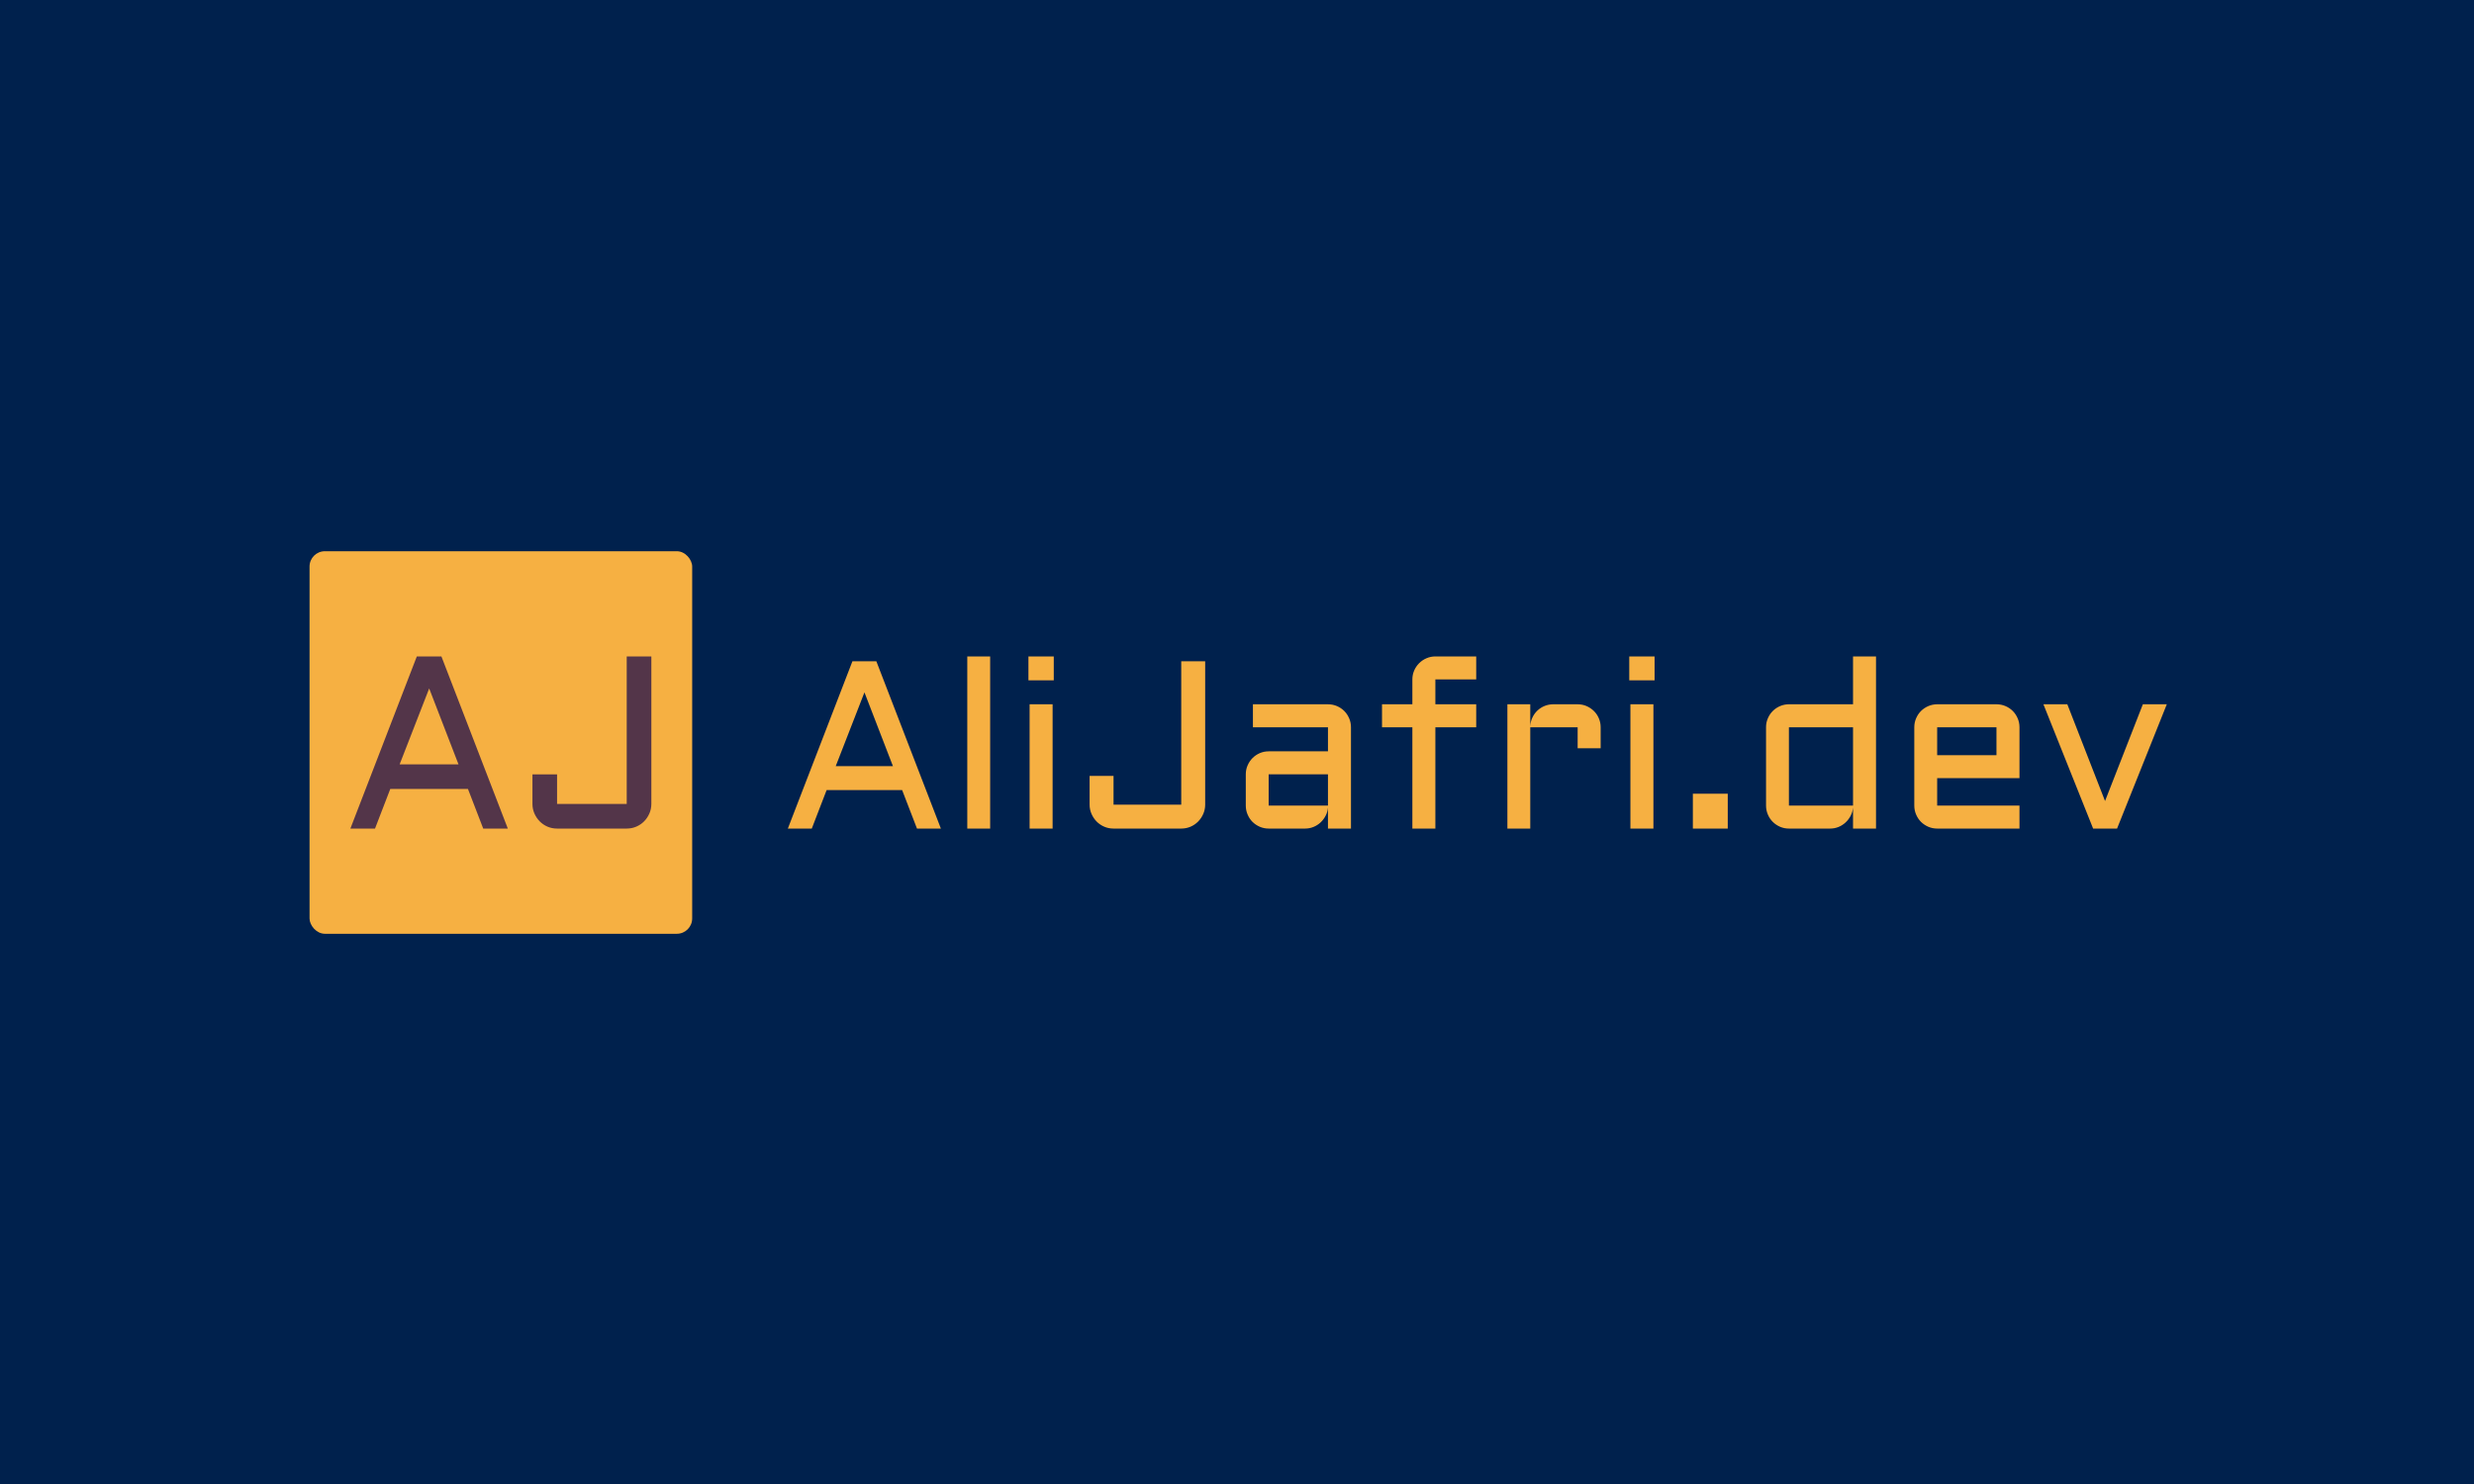 <svg xmlns="http://www.w3.org/2000/svg" version="1.1" width="100%" height="100%" viewBox="0 0 1000 600"><rect width="1000" height="600" x="0" y="0" fill="#00214d"/><g><rect width="333.333" height="333.333" rx="13.333" ry="13.333" y="291.874" fill="#f6b042" transform="matrix(0.464,0,0,0.464,0,87.439)" x="269.652"/><path d="M363.104 383.541L384.528 383.541L442.374 533.541L420.95 533.541L407.649 499.024L339.984 499.024L326.683 533.541L305.229 533.541L363.104 383.541ZM373.876 411.452L348.137 477.57L399.406 477.57L373.876 411.452ZM463.828 512.087L463.828 486.348L485.282 486.348L485.282 512.087L545.955 512.087L545.955 383.541L567.409 383.541L567.409 512.087Q567.409 516.49 565.683 520.418Q563.957 524.346 561.071 527.262Q558.184 530.178 554.256 531.874Q550.358 533.541 545.955 533.541L545.955 533.541L485.282 533.541Q480.878 533.541 476.95 531.874Q473.052 530.178 470.166 527.262Q467.28 524.346 465.554 520.418Q463.828 516.49 463.828 512.087L463.828 512.087Z " fill="#533549" transform="matrix(0.464,0,0,0.464,0,87.439)"/><path d="M742.576 387.735L763.401 387.735L819.629 533.541L798.804 533.541L785.875 499.989L720.102 499.989L707.173 533.541L686.319 533.541L742.576 387.735ZM753.046 414.865L728.027 479.135L777.863 479.135L753.046 414.865ZM842.624 383.541L862.553 383.541L862.553 533.541L842.624 533.541L842.624 383.541ZM896.914 425.249L916.959 425.249L916.959 533.541L896.914 533.541L896.914 425.249ZM895.902 404.395L895.902 383.541L917.971 383.541L917.971 404.395L895.902 404.395ZM949.18 512.686L949.18 487.667L970.034 487.667L970.034 512.686L1029.01 512.686L1029.01 387.735L1049.865 387.735L1049.865 512.686Q1049.865 516.967 1048.187 520.785Q1046.509 524.603 1043.704 527.438Q1040.898 530.272 1037.109 531.921Q1033.291 533.541 1029.01 533.541L1029.01 533.541L970.034 533.541Q965.754 533.541 961.965 531.921Q958.147 530.272 955.341 527.438Q952.535 524.603 950.858 520.785Q949.18 516.967 949.18 512.686L949.18 512.686ZM1085.239 513.496L1085.239 486.25Q1085.239 482.085 1086.83 478.469Q1088.391 474.854 1091.081 472.135Q1093.8 469.387 1097.445 467.796Q1101.118 466.234 1105.167 466.234L1105.167 466.234L1156.826 466.234L1156.826 445.265L1091.457 445.265L1091.457 425.249L1156.826 425.249Q1160.991 425.249 1164.664 426.811Q1168.337 428.402 1171.027 431.092Q1173.717 433.782 1175.279 437.455Q1176.87 441.099 1176.87 445.265L1176.87 445.265L1176.87 533.541L1156.826 533.541L1156.826 515.232Q1156.536 518.992 1154.801 522.347Q1153.066 525.702 1150.376 528.19Q1147.686 530.706 1144.215 532.123Q1140.773 533.541 1136.897 533.541L1136.897 533.541L1105.167 533.541Q1101.118 533.541 1097.445 531.979Q1093.8 530.388 1091.081 527.698Q1088.391 525.008 1086.83 521.335Q1085.239 517.69 1085.239 513.496L1085.239 513.496ZM1105.167 486.25L1105.167 513.496L1156.826 513.496L1156.826 486.25L1105.167 486.25ZM1285.971 403.585L1250.395 403.585L1250.395 425.249L1285.971 425.249L1285.971 445.265L1250.395 445.265L1250.395 533.541L1230.351 533.541L1230.351 445.265L1203.914 445.265L1203.914 425.249L1230.351 425.249L1230.351 403.585Q1230.351 399.42 1231.941 395.804Q1233.503 392.189 1236.251 389.441Q1238.999 386.693 1242.643 385.132Q1246.317 383.541 1250.395 383.541L1250.395 383.541L1285.971 383.541L1285.971 403.585ZM1374.334 445.265L1333.06 445.265L1333.06 533.541L1313.131 533.541L1313.131 425.249L1333.06 425.249L1333.06 444.368Q1333.262 440.405 1334.882 436.877Q1336.502 433.377 1339.221 430.774Q1341.911 428.199 1345.468 426.724Q1349.026 425.249 1353.075 425.249L1353.075 425.249L1374.334 425.249Q1378.499 425.249 1382.115 426.811Q1385.73 428.402 1388.478 431.092Q1391.226 433.782 1392.788 437.455Q1394.379 441.099 1394.379 445.265L1394.379 445.265L1394.379 463.573L1374.334 463.573L1374.334 445.265ZM1420.295 425.249L1440.339 425.249L1440.339 533.541L1420.295 533.541L1420.295 425.249ZM1419.282 404.395L1419.282 383.541L1441.351 383.541L1441.351 404.395L1419.282 404.395ZM1474.701 533.541L1474.701 503.142L1505.1 503.142L1505.1 533.541L1474.701 533.541ZM1538.449 513.496L1538.449 445.265Q1538.449 441.099 1540.04 437.455Q1541.602 433.782 1544.321 431.092Q1547.011 428.402 1550.655 426.811Q1554.329 425.249 1558.378 425.249L1558.378 425.249L1614.23 425.249L1614.23 383.541L1634.246 383.541L1634.246 533.541L1614.23 533.541L1614.23 515.232Q1613.912 518.992 1612.177 522.347Q1610.441 525.702 1607.751 528.19Q1605.061 530.706 1601.619 532.123Q1598.148 533.541 1594.273 533.541L1594.273 533.541L1558.378 533.541Q1554.329 533.541 1550.655 531.979Q1547.011 530.388 1544.321 527.698Q1541.602 525.008 1540.04 521.335Q1538.449 517.69 1538.449 513.496L1538.449 513.496ZM1558.378 445.265L1558.378 513.496L1614.23 513.496L1614.23 445.265L1558.378 445.265ZM1759.226 445.265L1759.226 489.605L1687.524 489.605L1687.524 513.496L1759.226 513.496L1759.226 533.541L1687.524 533.541Q1683.474 533.541 1679.801 531.979Q1676.157 530.388 1673.438 527.698Q1670.748 525.008 1669.186 521.335Q1667.595 517.69 1667.595 513.496L1667.595 513.496L1667.595 445.265Q1667.595 441.099 1669.186 437.455Q1670.748 433.782 1673.438 431.092Q1676.157 428.402 1679.801 426.811Q1683.474 425.249 1687.524 425.249L1687.524 425.249L1739.182 425.249Q1743.347 425.249 1747.02 426.811Q1750.694 428.402 1753.384 431.092Q1756.074 433.782 1757.636 437.455Q1759.226 441.099 1759.226 445.265L1759.226 445.265ZM1739.182 445.265L1687.524 445.265L1687.524 469.59L1739.182 469.59L1739.182 445.265ZM1844.234 533.541L1823.38 533.541L1780.081 425.249L1800.906 425.249L1833.764 509.534L1866.708 425.249L1887.562 425.249L1844.234 533.541Z " fill="#f6b042" transform="matrix(0.464,0,0,0.464,0,87.439)"/></g></svg>